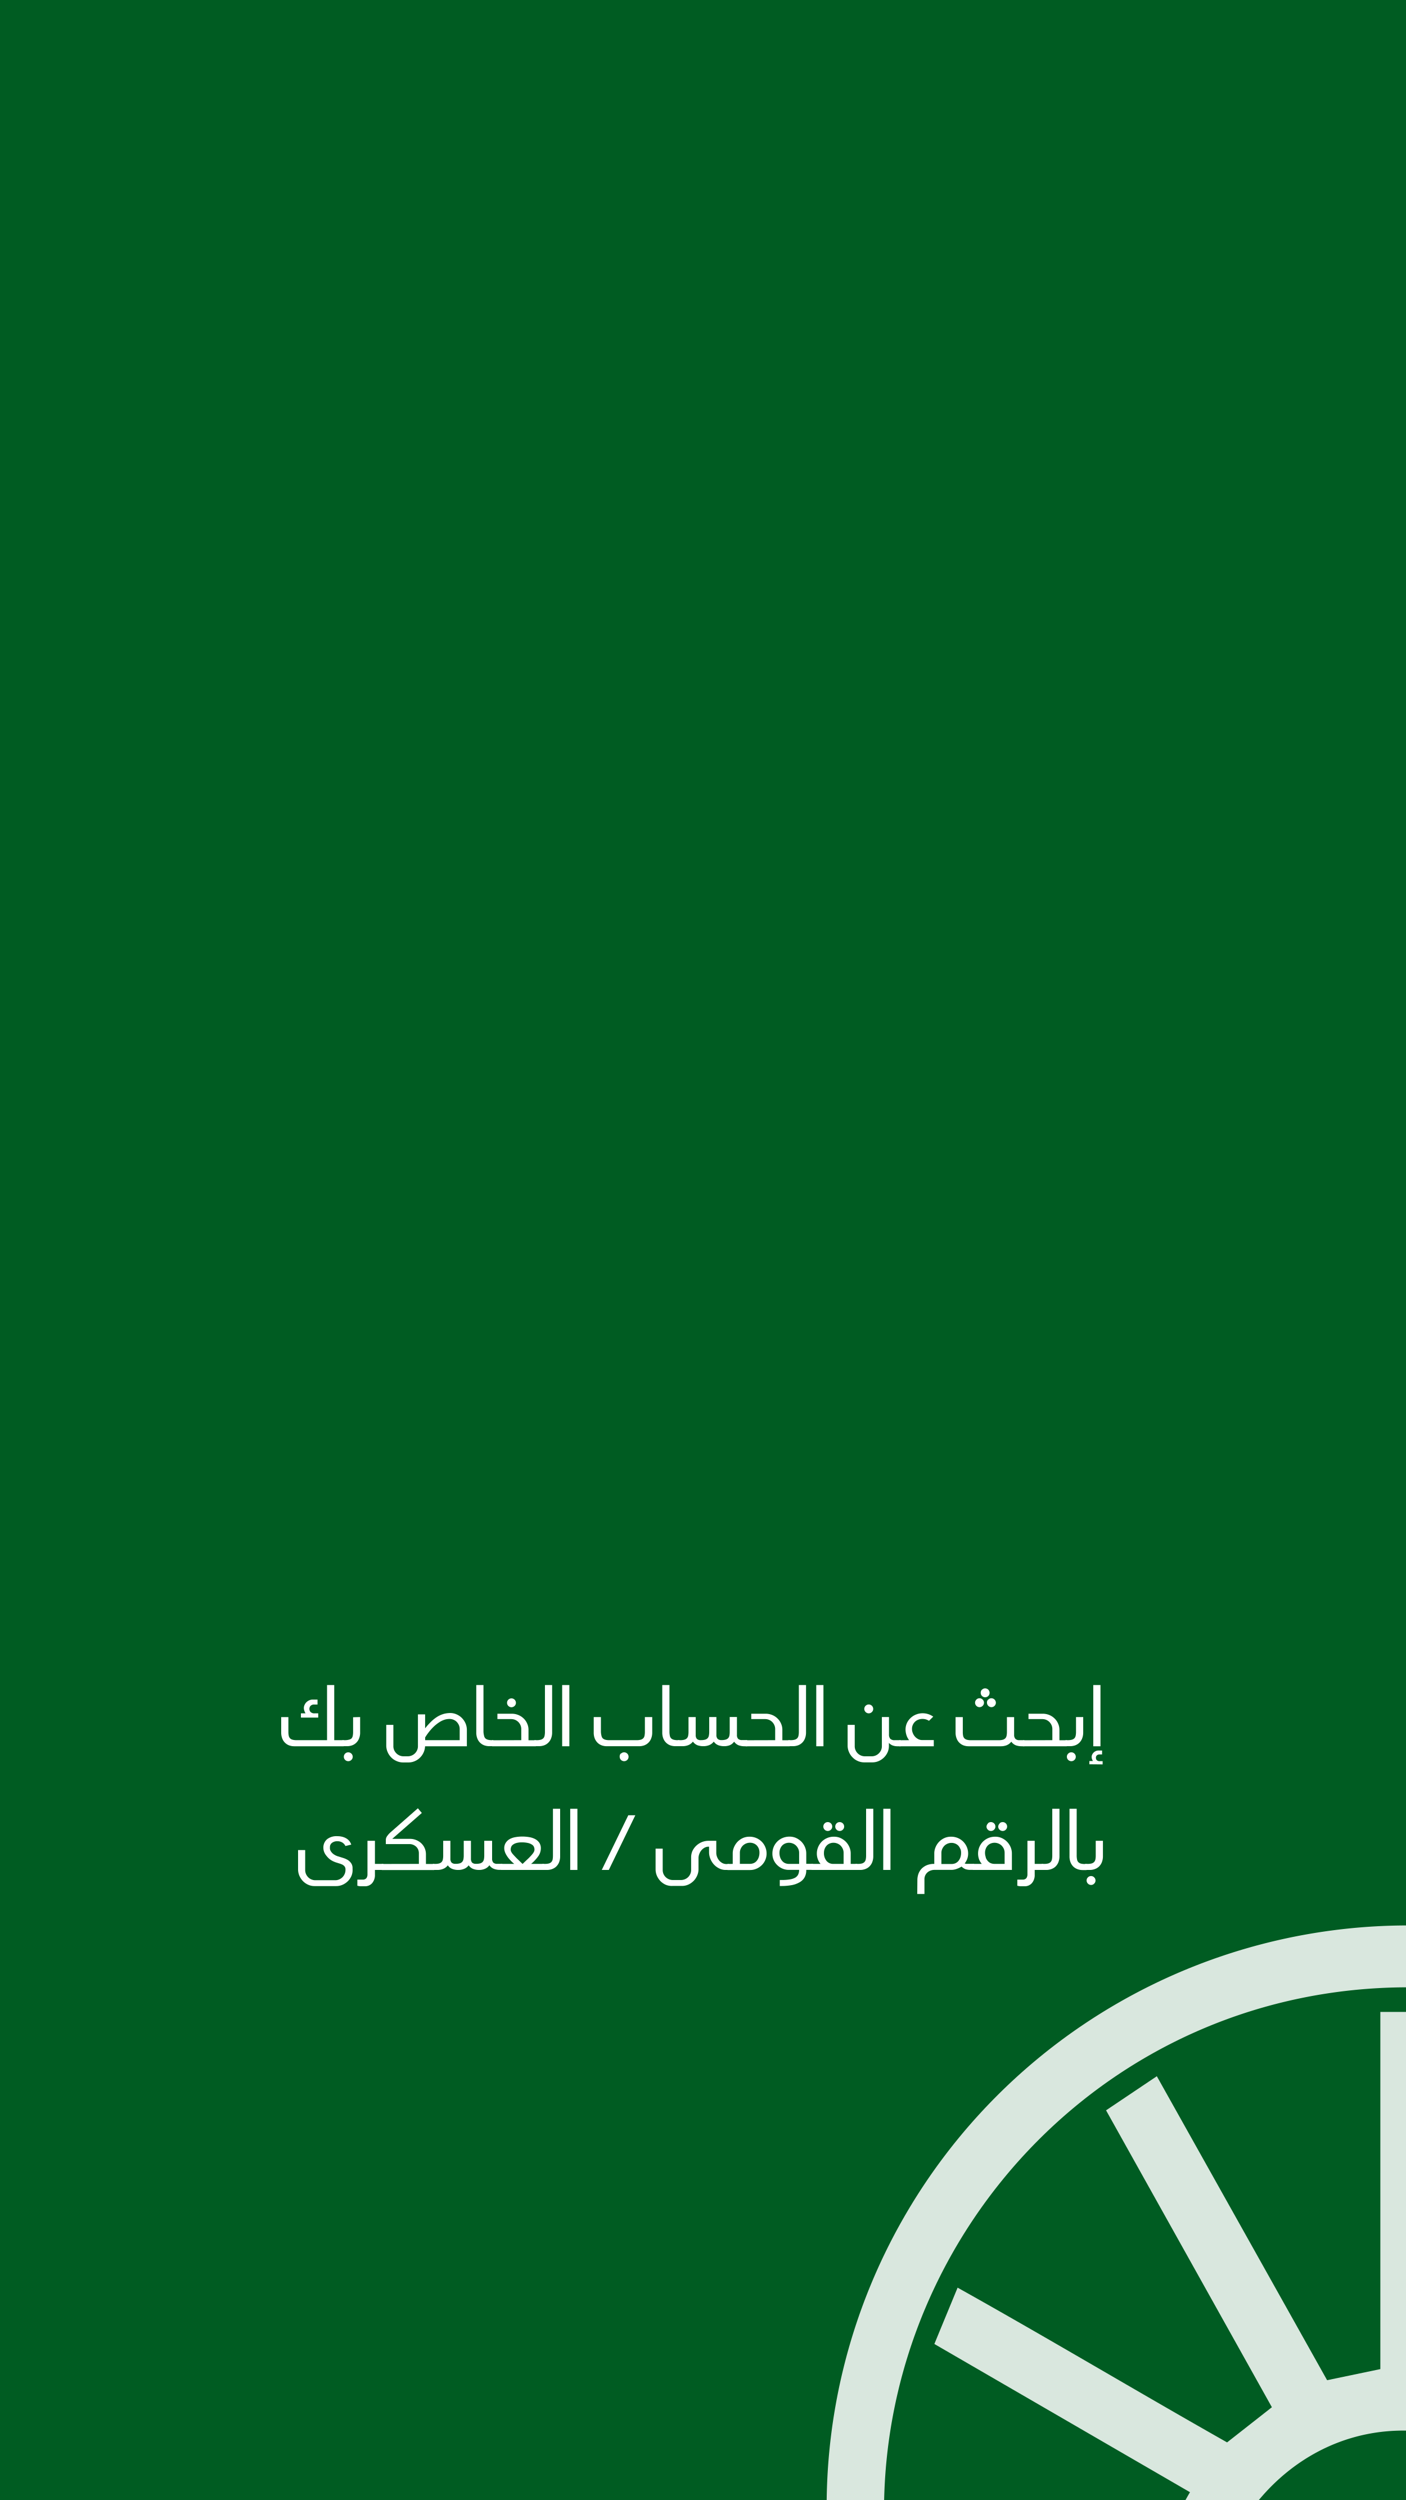<svg id="Layer_1" data-name="Layer 1" xmlns="http://www.w3.org/2000/svg" xmlns:xlink="http://www.w3.org/1999/xlink" viewBox="0 0 360 640"><defs><style>.cls-1{fill:none;}.cls-2{clip-path:url(#clip-path);}.cls-3{fill:#005c22;}.cls-4{opacity:0.85;}.cls-5{fill:#fff;}</style><clipPath id="clip-path"><rect class="cls-1" width="360" height="640"/></clipPath></defs><g class="cls-2"><rect class="cls-3" width="360" height="640"/><g class="cls-4"><path class="cls-5" d="M211.66,642.65a148.88,148.88,0,1,1,297.75.56c-.18,81.28-65.06,148.82-149.19,148.65A148.14,148.14,0,0,1,211.66,642.65Zm282.93.63a133.81,133.81,0,0,0-134-134.58c-76.13,0-133.73,61.91-134.24,133.27s56,135.18,134.13,135.21C438.28,777.2,494.88,714,494.59,643.28Z"/><path class="cls-5" d="M475.78,701.11c-3.27,5.54-5.92,10-8.61,14.55-12.26.72-24.39-.85-37,1.43l19.71,19-11.73,10.09a46,46,0,0,1-3.65-3.18c-10.22-11.08-22.16-20-35.14-27.54-24.86-14.52-51.85-23.09-79.95-28.29a294.54,294.54,0,0,0-42.07-4.48c-10.91-.44-21.75-.75-32.62.37-2.16.22-4.37,0-6.89,0-1.27-4.93-2.44-9.53-3.77-14.71,10.54-2,20.64-1.18,30.61-1.57s20.06.7,30.51,1.16c1.27-10.45,3.84-20.5,9.51-30L239.24,600c2-4.88,3.84-9.3,5.95-14.42,23.4,13.08,46,26.6,69,39.61l11.47-9-42.46-76,13-8.73,43.6,77.81,13.63-2.84V515h15v91.43l13.6,3.45,43.64-77.73c3,2,5.57,3.62,8,5.33,1.47,1,2.83,2.18,4.73,3.66l-42.25,75.61,11,8.93,68.43-39.32a43.43,43.43,0,0,1,5.87,14.57L417.22,638c2.72,7.36,5.29,14.27,8.15,22,9.76-.27,20.17-.87,30.58-.75s20.89,1,32.09,1.56c-1,5.44-1.84,10.07-2.79,15.28-19.18-1.2-37.86-2.09-56.6-.43a336.8,336.8,0,0,0-55.51,9.42,33.94,33.94,0,0,0,3.14,2c10.53,5.09,21,10.21,31.63,15.13a11.39,11.39,0,0,0,6.28,1.21,213.72,213.72,0,0,1,42.17-3.27C462.38,700.31,468.4,700.74,475.78,701.11ZM408.15,662c.18-20.93-24.73-40.61-50.34-39.81-30.12.94-48.35,29.63-46.18,47.58a23.84,23.84,0,0,0,3.19,1.07c9.08,1.77,18.23,3.25,27.24,5.35a16.37,16.37,0,0,0,8.79-.33c10.81-3.16,21.61-6.37,32.53-9.05C391.55,664.79,399.91,663.56,408.15,662Z"/></g><path class="cls-5" d="M73.93,444.29a1.37,1.37,0,0,0,.33.67,1.42,1.42,0,0,0,.64.36,3.82,3.82,0,0,0,1.06.12h7.78V431.33h1.84v14.11H88V447H75.36a4,4,0,0,1-1.25-.2,3,3,0,0,1-1.07-.64,3.06,3.06,0,0,1-.75-1.1,4.12,4.12,0,0,1-.29-1.62v-3.9h1.84v3.76A4.85,4.85,0,0,0,73.93,444.29Zm3.12-4.63v-1.09h1.18a3.13,3.13,0,0,1-.34-.78,2.35,2.35,0,0,1-.09-.56,1.91,1.91,0,0,1,.18-.81,2.31,2.31,0,0,1,.49-.71,2.52,2.52,0,0,1,.72-.48,2.16,2.16,0,0,1,.88-.18H81.3v1.27h-.83a1.22,1.22,0,0,0-.94.32,1.13,1.13,0,0,0-.31.78,1.2,1.2,0,0,0,.3.81,1.43,1.43,0,0,0,1.11.34h.85v1.09Z"/><path class="cls-5" d="M92.21,439.52v3.9a3.94,3.94,0,0,1-.29,1.62,3.06,3.06,0,0,1-.75,1.1,2.91,2.91,0,0,1-1.07.64,4,4,0,0,1-1.25.2H87.68v-1.54h.57a3.82,3.82,0,0,0,1.06-.12A1.51,1.51,0,0,0,90,445a1.45,1.45,0,0,0,.32-.67,4.85,4.85,0,0,0,.09-1v-3.76Zm-3.84,9.36a1.14,1.14,0,0,1,1.94.81,1.08,1.08,0,0,1-.34.8,1.13,1.13,0,0,1-1.93-.8A1.13,1.13,0,0,1,88.37,448.88Z"/><path class="cls-5" d="M101.51,450.77a4.09,4.09,0,0,1-1.36-.94,4.43,4.43,0,0,1-.91-1.37,4.2,4.2,0,0,1-.34-1.65v-5.29h1.82V447a2.44,2.44,0,0,0,.21,1,2.65,2.65,0,0,0,1.4,1.37,2.6,2.6,0,0,0,1,.2h1.07a2.59,2.59,0,0,0,1-.2,2.56,2.56,0,0,0,1.4-1.37,2.44,2.44,0,0,0,.21-1v0h0v-8.17h1.84v3.58a16.46,16.46,0,0,1,1.72-1.89,9.07,9.07,0,0,1,1.62-1.21,6.72,6.72,0,0,1,1.56-.63,6.61,6.61,0,0,1,1.53-.19,4,4,0,0,1,1.64.35,4.3,4.3,0,0,1,1.36.94,4.58,4.58,0,0,1,.92,1.37,4.29,4.29,0,0,1,.34,1.66V447H108.84a4.43,4.43,0,0,1-.39,1.61,4.36,4.36,0,0,1-.92,1.31,4.14,4.14,0,0,1-1.33.89,4,4,0,0,1-1.62.33h-1.42A4,4,0,0,1,101.51,450.77ZM114,440.15a5.43,5.43,0,0,0-1.47.67,9.84,9.84,0,0,0-1.75,1.43,14.89,14.89,0,0,0-1.92,2.48v.71h8.84v-2.85a2.52,2.52,0,0,0-.2-1,2.82,2.82,0,0,0-.56-.83,2.32,2.32,0,0,0-.82-.55,2.46,2.46,0,0,0-1-.2A4.29,4.29,0,0,0,114,440.15Z"/><path class="cls-5" d="M123.94,444.29a1.36,1.36,0,0,0,.32.67,1.45,1.45,0,0,0,.65.36,3.79,3.79,0,0,0,1,.12h.4l0,1.54h-1a4.1,4.1,0,0,1-1.26-.2,3,3,0,0,1-1.07-.64,3.06,3.06,0,0,1-.75-1.1,4.12,4.12,0,0,1-.28-1.62V431.33h1.84v11.95A4.85,4.85,0,0,0,123.94,444.29Z"/><path class="cls-5" d="M133.47,445.44v-2.85a2.45,2.45,0,0,0-.21-1,2.7,2.7,0,0,0-.55-.81,2.79,2.79,0,0,0-.83-.55,2.59,2.59,0,0,0-1-.19h-3.52v-1.37h3.7a4.28,4.28,0,0,1,1.64.32,4.14,4.14,0,0,1,1.36.88,4,4,0,0,1,.92,1.32,3.83,3.83,0,0,1,.34,1.62v2.65h1.88V447H126v-1.54Zm-3.31-10.37a1.14,1.14,0,0,1,1.94.81,1.06,1.06,0,0,1-.34.79,1.11,1.11,0,0,1-1.6,0,1.09,1.09,0,0,1-.33-.79A1.1,1.1,0,0,1,130.16,435.07Z"/><path class="cls-5" d="M141.37,431.33v12.09a4.12,4.12,0,0,1-.29,1.62,3.06,3.06,0,0,1-.75,1.1,3,3,0,0,1-1.07.64,4.05,4.05,0,0,1-1.26.2h-1.17v-1.54h.58a3.87,3.87,0,0,0,1.06-.12,1.47,1.47,0,0,0,.64-.36,1.37,1.37,0,0,0,.33-.67,4.85,4.85,0,0,0,.09-1V431.33Z"/><path class="cls-5" d="M143.94,431.33h1.84V447h-1.84Z"/><path class="cls-5" d="M154,444.29a1.45,1.45,0,0,0,.32.67,1.51,1.51,0,0,0,.65.36,3.82,3.82,0,0,0,1.06.12H163a3.82,3.82,0,0,0,1.06-.12,1.47,1.47,0,0,0,.64-.36,1.37,1.37,0,0,0,.33-.67,4.85,4.85,0,0,0,.09-1v-3.76H167v3.9a4.12,4.12,0,0,1-.29,1.62,3.06,3.06,0,0,1-.75,1.1,3,3,0,0,1-1.07.64,4.05,4.05,0,0,1-1.26.2h-8.25a4,4,0,0,1-1.25-.2,2.91,2.91,0,0,1-1.07-.64,3.21,3.21,0,0,1-.76-1.1,4.12,4.12,0,0,1-.28-1.62v-3.9h1.84v3.76A4.85,4.85,0,0,0,154,444.29Zm5,4.59a1.11,1.11,0,0,1,.8-.33,1.13,1.13,0,0,1,1.14,1.14,1.11,1.11,0,0,1-.33.8,1.13,1.13,0,0,1-.81.33,1.13,1.13,0,0,1-1.13-1.13A1.13,1.13,0,0,1,158.92,448.88Z"/><path class="cls-5" d="M171.51,444.29a1.36,1.36,0,0,0,.32.67,1.51,1.51,0,0,0,.65.36,3.82,3.82,0,0,0,1.06.12h.39l0,1.54h-1a4.15,4.15,0,0,1-1.26-.2,3,3,0,0,1-1.06-.64,3.21,3.21,0,0,1-.76-1.1,4.12,4.12,0,0,1-.28-1.62V431.33h1.84v11.95A4.85,4.85,0,0,0,171.51,444.29Z"/><path class="cls-5" d="M186.9,446.71a4,4,0,0,1-1.45.27,4.51,4.51,0,0,1-1.51-.24,2.52,2.52,0,0,1-1.18-.94,2.75,2.75,0,0,1-1.18.91,4.08,4.08,0,0,1-1.47.27,4.57,4.57,0,0,1-1.52-.24,2.54,2.54,0,0,1-1.17-.94,2.75,2.75,0,0,1-1.18.91,4.09,4.09,0,0,1-1.48.27H173.6v-1.54h.57a3.82,3.82,0,0,0,1.06-.12,1.47,1.47,0,0,0,.64-.36,1.37,1.37,0,0,0,.33-.67,4.85,4.85,0,0,0,.09-1v-3.76h1.84v4.57a1.5,1.5,0,0,0,.29,1,1.38,1.38,0,0,0,1.05.33h0a3.82,3.82,0,0,0,1.06-.12,1.42,1.42,0,0,0,.64-.36,1.37,1.37,0,0,0,.33-.67,4.85,4.85,0,0,0,.09-1v-3.76h1.84v4.57a1.45,1.45,0,0,0,.3,1,1.38,1.38,0,0,0,1,.33,3.87,3.87,0,0,0,1.06-.12,1.47,1.47,0,0,0,.64-.36,1.37,1.37,0,0,0,.33-.67,4.92,4.92,0,0,0,.08-1v-3.76h1.85v4.57a1.45,1.45,0,0,0,.29,1,1.38,1.38,0,0,0,1.05.33h1.27V447h-.64a4.55,4.55,0,0,1-1.51-.24,2.57,2.57,0,0,1-1.18-.94A2.7,2.7,0,0,1,186.9,446.71Z"/><path class="cls-5" d="M198.48,445.44v-2.85a2.45,2.45,0,0,0-.21-1,2.55,2.55,0,0,0-1.38-1.36,2.58,2.58,0,0,0-1-.19h-3.53v-1.37h3.7a4.37,4.37,0,0,1,1.65.32,4.2,4.2,0,0,1,1.35.88,4,4,0,0,1,.92,1.32,3.83,3.83,0,0,1,.34,1.62v2.65h1.88V447H191v-1.54Z"/><path class="cls-5" d="M206.38,431.33v12.09a4.12,4.12,0,0,1-.29,1.62,3.06,3.06,0,0,1-.75,1.1,3,3,0,0,1-1.07.64,4.05,4.05,0,0,1-1.26.2h-1.16v-1.54h.57a3.87,3.87,0,0,0,1.06-.12,1.47,1.47,0,0,0,.64-.36,1.37,1.37,0,0,0,.33-.67,4.85,4.85,0,0,0,.09-1V431.33Z"/><path class="cls-5" d="M209,431.33h1.84V447H209Z"/><path class="cls-5" d="M227.3,448.46a4.43,4.43,0,0,1-2.28,2.31,4,4,0,0,1-1.64.35h-2.1a4,4,0,0,1-1.65-.35,4.15,4.15,0,0,1-1.35-.94,4.26,4.26,0,0,1-.91-1.37,4,4,0,0,1-.34-1.65v-5.29h1.82V447a2.44,2.44,0,0,0,.21,1,2.49,2.49,0,0,0,.56.82,2.73,2.73,0,0,0,.83.55,2.67,2.67,0,0,0,1,.2h1.74a2.6,2.6,0,0,0,1-.2,2.65,2.65,0,0,0,1.4-1.37,2.44,2.44,0,0,0,.21-1v-7.48h1.82v4.42a1.69,1.69,0,0,0,.32,1.14,1.56,1.56,0,0,0,1.18.36h1.49V447h-.74a3.65,3.65,0,0,1-1.27-.19,2.39,2.39,0,0,1-1-.68v.7A4,4,0,0,1,227.3,448.46Zm-5.66-11.83a1.14,1.14,0,0,1,1.94.81,1.08,1.08,0,0,1-.34.8,1.13,1.13,0,0,1-1.6,0,1.12,1.12,0,0,1-.34-.8A1.14,1.14,0,0,1,221.64,436.63Z"/><path class="cls-5" d="M232.77,445.44a4.21,4.21,0,0,1-.71-1.4,5.07,5.07,0,0,1-.2-1.25,4.12,4.12,0,0,1,.36-1.75,4.39,4.39,0,0,1,1-1.34,4.3,4.3,0,0,1,1.39-.85,4.49,4.49,0,0,1,1.63-.3,4.83,4.83,0,0,1,1.39.21,4.54,4.54,0,0,1,1.32.66l-1.09,1.07a2.94,2.94,0,0,0-1.66-.49,2.84,2.84,0,0,0-1,.17,2.56,2.56,0,0,0-.86.5,2.49,2.49,0,0,0-.6.82,2.43,2.43,0,0,0-.23,1.1,2.69,2.69,0,0,0,.2,1,3,3,0,0,0,.55.92,2.88,2.88,0,0,0,.83.65,2.13,2.13,0,0,0,1,.25h3V447h-8.83v-1.54Z"/><path class="cls-5" d="M260,445.11a1.38,1.38,0,0,0,1,.33h1.27V447h-.63a4.57,4.57,0,0,1-1.52-.24,2.57,2.57,0,0,1-1.18-.94,2.73,2.73,0,0,1-1.17.91,4.09,4.09,0,0,1-1.48.27h-8.25a4.05,4.05,0,0,1-1.26-.2,3,3,0,0,1-1.07-.64,3.06,3.06,0,0,1-.75-1.1,4.12,4.12,0,0,1-.29-1.62v-3.9h1.85v3.76a4.92,4.92,0,0,0,.08,1,1.37,1.37,0,0,0,.33.67,1.47,1.47,0,0,0,.64.36,3.87,3.87,0,0,0,1.06.12h7.07a3.87,3.87,0,0,0,1.06-.12,1.47,1.47,0,0,0,.64-.36,1.37,1.37,0,0,0,.33-.67,4.85,4.85,0,0,0,.09-1v-3.76h1.84v4.57A1.45,1.45,0,0,0,260,445.11ZM250,435.05a1.1,1.1,0,0,1,.79-.34,1.11,1.11,0,0,1,.81.34,1.07,1.07,0,0,1,.34.81,1.06,1.06,0,0,1-.34.79,1.07,1.07,0,0,1-.81.34,1.06,1.06,0,0,1-.79-.34,1.1,1.1,0,0,1-.34-.79A1.11,1.11,0,0,1,250,435.05Zm1.44-2.53a1.08,1.08,0,0,1,.8-.34,1.14,1.14,0,0,1,1.14,1.15,1.09,1.09,0,0,1-.33.79,1.14,1.14,0,0,1-.81.34,1.12,1.12,0,0,1-.8-.34,1.09,1.09,0,0,1-.33-.79A1.1,1.1,0,0,1,251.41,432.52Zm1.61,2.53a1.1,1.1,0,0,1,.79-.34,1.16,1.16,0,0,1,1.15,1.15,1.1,1.1,0,0,1-.34.79,1.07,1.07,0,0,1-.81.34,1.16,1.16,0,0,1-1.13-1.13A1.07,1.07,0,0,1,253,435.05Z"/><path class="cls-5" d="M269.45,445.44v-2.85a2.45,2.45,0,0,0-.21-1,2.7,2.7,0,0,0-.55-.81,2.75,2.75,0,0,0-.82-.55,2.67,2.67,0,0,0-1-.19h-3.53v-1.37H267a4.33,4.33,0,0,1,1.65.32,4.2,4.2,0,0,1,1.35.88,4,4,0,0,1,.92,1.32,3.83,3.83,0,0,1,.34,1.62v2.65h1.88V447H262v-1.54Z"/><path class="cls-5" d="M277.35,439.52v3.9a4.12,4.12,0,0,1-.29,1.62,3.06,3.06,0,0,1-.75,1.1,3,3,0,0,1-1.07.64,4.05,4.05,0,0,1-1.26.2h-1.16v-1.54h.57a3.82,3.82,0,0,0,1.06-.12,1.47,1.47,0,0,0,.64-.36,1.37,1.37,0,0,0,.33-.67,4.85,4.85,0,0,0,.09-1v-3.76Zm-3.84,9.36a1.09,1.09,0,0,1,.79-.33,1.14,1.14,0,0,1,1.15,1.14,1.08,1.08,0,0,1-.34.8,1.1,1.1,0,0,1-.81.33,1.14,1.14,0,0,1-1.13-1.13A1.1,1.1,0,0,1,273.51,448.88Z"/><path class="cls-5" d="M278.93,451.61v-.83h.91a2.22,2.22,0,0,1-.26-.59,1.59,1.59,0,0,1-.07-.44,1.33,1.33,0,0,1,.14-.61,1.64,1.64,0,0,1,.37-.53,1.79,1.79,0,0,1,.56-.38,1.67,1.67,0,0,1,.67-.14h.93v1h-.63a1,1,0,0,0-.73.26.87.87,0,0,0-.22.59,1,1,0,0,0,.21.61,1.12,1.12,0,0,0,.86.26h.65v.83Zm1-20.28h1.84V447h-1.84Z"/><path class="cls-5" d="M90,480.15a4.29,4.29,0,0,1-.92,1.37,4.44,4.44,0,0,1-1.36.93,4.11,4.11,0,0,1-1.66.34H80.55a4,4,0,0,1-1.64-.34,4.43,4.43,0,0,1-1.35-.94,4.8,4.8,0,0,1-.91-1.38,4.19,4.19,0,0,1-.33-1.65v-4.91h1.82v5.11a2.76,2.76,0,0,0,.2,1,2.87,2.87,0,0,0,.56.84,2.58,2.58,0,0,0,1.83.77h5.12a2.44,2.44,0,0,0,1-.21,2.69,2.69,0,0,0,.84-.56,2.87,2.87,0,0,0,.56-.84,2.59,2.59,0,0,0,.21-1v-.14a1.23,1.23,0,0,0-.23-.78,1.79,1.79,0,0,0-.58-.47,4.71,4.71,0,0,0-.77-.29l-.76-.24a5.66,5.66,0,0,1-1.56-.75,5.44,5.44,0,0,1-1-1,3.4,3.4,0,0,1-.58-1,3,3,0,0,1-.18-1,2.79,2.79,0,0,1,.9-2.18,3.86,3.86,0,0,1,2.66-.81,4.88,4.88,0,0,1,1.47.2,3.6,3.6,0,0,1,1.06.51,2.85,2.85,0,0,1,.69.7,3.64,3.64,0,0,1,.36.75c-.32.06-.58.13-.81.19l-.69.16a2,2,0,0,0-.76-.87,2.32,2.32,0,0,0-1.3-.35,2.15,2.15,0,0,0-1.37.41,1.3,1.3,0,0,0-.53,1,4,4,0,0,0,0,.54,1.65,1.65,0,0,0,.28.69,2.67,2.67,0,0,0,.69.7,3.82,3.82,0,0,0,1.28.58l1.17.37a5.21,5.21,0,0,1,1.15.51,2.9,2.9,0,0,1,.87.84,2.21,2.21,0,0,1,.35,1.29v.2A3.86,3.86,0,0,1,90,480.15Z"/><path class="cls-5" d="M91.84,482.78l-.34-.08v-1.57a1,1,0,0,0,.23,0l.36,0h.72a1.19,1.19,0,0,0,1-.36,1.65,1.65,0,0,0,.28-1V471.2H96v5.91h2.16v1.55H96v1.22a3.19,3.19,0,0,1-.69,2.13,2.39,2.39,0,0,1-1.94.82h-.71A3.57,3.57,0,0,1,91.84,482.78Z"/><path class="cls-5" d="M107.25,477.11v-2.67a2.54,2.54,0,0,0-.18-1,2.3,2.3,0,0,0-.52-.74,2.58,2.58,0,0,0-.76-.48,2.47,2.47,0,0,0-1-.18h-6V471a1.7,1.7,0,0,1,.37-1.05,5.43,5.43,0,0,1,.84-.93l7-6.15.53.65.48.55-7.58,6.63H105a4.15,4.15,0,0,1,1.57.31,4.07,4.07,0,0,1,1.3.83,3.8,3.8,0,0,1,.87,1.25,3.84,3.84,0,0,1,.32,1.55v2.49h2.11v1.55H97.75v-1.55Z"/><path class="cls-5" d="M124.14,478.38a3.73,3.73,0,0,1-1.44.28,4.33,4.33,0,0,1-1.52-.25,2.5,2.5,0,0,1-1.18-.94,2.65,2.65,0,0,1-1.17.91,3.9,3.9,0,0,1-1.48.28,4.27,4.27,0,0,1-1.51-.25,2.46,2.46,0,0,1-1.18-.94,2.68,2.68,0,0,1-1.18.91,3.88,3.88,0,0,1-1.47.28h-1.17v-1.55h.58a3.83,3.83,0,0,0,1-.11,1.52,1.52,0,0,0,.65-.37,1.36,1.36,0,0,0,.32-.66,4.91,4.91,0,0,0,.09-1V471.2h1.84v4.57a1.48,1.48,0,0,0,.3,1,1.38,1.38,0,0,0,1,.32h0a3.91,3.91,0,0,0,1.06-.11,1.48,1.48,0,0,0,.64-.37,1.38,1.38,0,0,0,.33-.66,4.91,4.91,0,0,0,.09-1V471.2h1.84v4.57a1.53,1.53,0,0,0,.29,1,1.38,1.38,0,0,0,1,.32,3.87,3.87,0,0,0,1.06-.11,1.43,1.43,0,0,0,.64-.37,1.38,1.38,0,0,0,.33-.66,4.91,4.91,0,0,0,.09-1V471.2H126v4.57a1.48,1.48,0,0,0,.3,1,1.38,1.38,0,0,0,1.05.32h1.26v1.55H128a4.27,4.27,0,0,1-1.51-.25,2.46,2.46,0,0,1-1.18-.94A2.71,2.71,0,0,1,124.14,478.38Z"/><path class="cls-5" d="M128.28,478.66v-1.55h3.39a10.52,10.52,0,0,1-1.34-1.32,6.65,6.65,0,0,1-.77-1.12,3.76,3.76,0,0,1-.36-.89,2.94,2.94,0,0,1-.09-.64,2.54,2.54,0,0,1,.39-1.44,2.92,2.92,0,0,1,1-.94,4.69,4.69,0,0,1,1.48-.5,10,10,0,0,1,1.75-.15,10.43,10.43,0,0,1,1.78.15,4.94,4.94,0,0,1,1.52.5,3,3,0,0,1,1.06.94,2.54,2.54,0,0,1,.39,1.44,3.51,3.51,0,0,1-.58,1.89,10.42,10.42,0,0,1-1.91,2.08h3.23v1.55Zm3.89-6.88a2.56,2.56,0,0,0-.86.43,1.25,1.25,0,0,0-.43.58,1.85,1.85,0,0,0-.12.64,1.25,1.25,0,0,0,.12.54,2.73,2.73,0,0,0,.44.65q.33.39.93,1l1.55,1.5,1.57-1.49c.39-.39.7-.72.92-1a3.24,3.24,0,0,0,.44-.66,1.33,1.33,0,0,0,.12-.55,1.66,1.66,0,0,0-.13-.64,1.24,1.24,0,0,0-.48-.58,3,3,0,0,0-1-.43,6.92,6.92,0,0,0-1.67-.17A4.9,4.9,0,0,0,132.17,471.78Z"/><path class="cls-5" d="M143.42,463v12.1a4.16,4.16,0,0,1-.28,1.62,3.15,3.15,0,0,1-.75,1.1,3.12,3.12,0,0,1-1.07.63,3.79,3.79,0,0,1-1.26.21h-1.17v-1.55h.58a4,4,0,0,0,1.06-.11,1.48,1.48,0,0,0,.64-.37,1.38,1.38,0,0,0,.33-.66,5.82,5.82,0,0,0,.08-1V463Z"/><path class="cls-5" d="M146,463h1.84v15.66H146Z"/><path class="cls-5" d="M154.08,478.66l6.79-14h1.8l-6.79,14Z"/><path class="cls-5" d="M170.46,482.45a4.35,4.35,0,0,1-1.36-.94,4.8,4.8,0,0,1-.91-1.38,4.19,4.19,0,0,1-.33-1.65V473.2h1.82v5.48a2.67,2.67,0,0,0,.2,1,2.63,2.63,0,0,0,.57.82,2.59,2.59,0,0,0,.83.54,2.64,2.64,0,0,0,1,.2h2.08a2.67,2.67,0,0,0,1-.2,2.7,2.7,0,0,0,.83-.54,2.77,2.77,0,0,0,.56-.82,2.5,2.5,0,0,0,.21-1v-3.27a4,4,0,0,1,.35-1.64,4.51,4.51,0,0,1,1-1.35,4.76,4.76,0,0,1,1.42-.9,4.51,4.51,0,0,1,1.67-.32h2v3.08a2.82,2.82,0,0,0,.21,1.06,3.12,3.12,0,0,0,.55.92,2.87,2.87,0,0,0,.82.65,2.24,2.24,0,0,0,1,.24h.68v1.51h-.85a3.65,3.65,0,0,1-1.66-.39,4.54,4.54,0,0,1-1.35-1,4.86,4.86,0,0,1-.91-1.46,4.41,4.41,0,0,1-.34-1.7V472.7h-.14a2.14,2.14,0,0,0-1,.26,2.78,2.78,0,0,0-.82.67,3.24,3.24,0,0,0-.54.94,3,3,0,0,0-.2,1v2.87a4,4,0,0,1-.34,1.65,4.45,4.45,0,0,1-.92,1.38,4.55,4.55,0,0,1-1.35.94,4,4,0,0,1-1.65.34h-2.43A4,4,0,0,1,170.46,482.45Z"/><path class="cls-5" d="M187.61,477.11v-2.65a4,4,0,0,1,.34-1.65,4.6,4.6,0,0,1,.91-1.38,4.48,4.48,0,0,1,1.35-.94,4.11,4.11,0,0,1,1.66-.34,4.33,4.33,0,0,1,3.17,1.28,4.25,4.25,0,0,1,.91,1.38,4.19,4.19,0,0,1,.33,1.65,4.14,4.14,0,0,1-1.26,3,4.4,4.4,0,0,1-1.35.89,4.14,4.14,0,0,1-1.64.33h-5.76v-1.55Zm6.69-3.86a2.71,2.71,0,0,0-.49-.82,2.18,2.18,0,0,0-.78-.54,2.47,2.47,0,0,0-1-.2,2.66,2.66,0,0,0-1.83.74,2.88,2.88,0,0,0-.55.82,2.5,2.5,0,0,0-.21,1v2.85H192a2.47,2.47,0,0,0,1-.2,2.1,2.1,0,0,0,.78-.6,2.78,2.78,0,0,0,.49-.9,3.43,3.43,0,0,0,.18-1.15A2.87,2.87,0,0,0,194.3,473.25Z"/><path class="cls-5" d="M200.38,478.33a4.29,4.29,0,0,1-1.35-.89,4,4,0,0,1-1.26-3,4.37,4.37,0,0,1,.32-1.65,4.24,4.24,0,0,1,2.31-2.32,4.52,4.52,0,0,1,1.78-.34,4,4,0,0,1,1.64.34,4.65,4.65,0,0,1,1.36.94,4.45,4.45,0,0,1,.92,1.38,4.2,4.2,0,0,1,.34,1.65v2.65h1.72v1.55h-1.72v.1a3.65,3.65,0,0,1-.44,1.83,3.34,3.34,0,0,1-1.26,1.24,6.24,6.24,0,0,1-2,.73,14.88,14.88,0,0,1-2.73.23h-.35v-1.54h.45a12.31,12.31,0,0,0,2.07-.14,4.2,4.2,0,0,0,1.4-.44,2,2,0,0,0,.78-.8,2.77,2.77,0,0,0,.25-1.21H202A4.14,4.14,0,0,1,200.38,478.33Zm-.63-2.92a2.78,2.78,0,0,0,.49.9,2.15,2.15,0,0,0,.77.6,2.54,2.54,0,0,0,1,.2h2.6v-2.85a2.5,2.5,0,0,0-.21-1,2.91,2.91,0,0,0-.56-.82,2.44,2.44,0,0,0-.82-.54,2.6,2.6,0,0,0-1-.2,2.54,2.54,0,0,0-1,.2,2.23,2.23,0,0,0-.77.54,2.71,2.71,0,0,0-.49.82,2.87,2.87,0,0,0-.18,1A3.43,3.43,0,0,0,199.75,475.41Z"/><path class="cls-5" d="M210.1,477.11a3.84,3.84,0,0,1-.7-1.21,4.12,4.12,0,0,1-.25-1.44,4.19,4.19,0,0,1,.33-1.65,4.42,4.42,0,0,1,.91-1.38,4.33,4.33,0,0,1,3.17-1.28,4,4,0,0,1,1.65.34,4.74,4.74,0,0,1,1.35.94,4.45,4.45,0,0,1,.92,1.38,4,4,0,0,1,.34,1.65v2.65h1.6v1.55H207.81v-1.55Zm1.05-10.37a1.09,1.09,0,0,1,.79-.33,1.14,1.14,0,0,1,1.15,1.15,1.08,1.08,0,0,1-.34.79,1.1,1.1,0,0,1-.81.33,1.09,1.09,0,0,1-.79-.33,1.12,1.12,0,0,1-.34-.79A1.15,1.15,0,0,1,211.15,466.74Zm.43,9.54a2.16,2.16,0,0,0,1.69.83H216v-2.85a2.5,2.5,0,0,0-.21-1,2.88,2.88,0,0,0-.55-.82,2.54,2.54,0,0,0-.82-.54,2.67,2.67,0,0,0-1-.2,2.47,2.47,0,0,0-1,.2,2.14,2.14,0,0,0-.77.54,2.55,2.55,0,0,0-.5.82,2.87,2.87,0,0,0-.18,1A3.13,3.13,0,0,0,211.58,476.28Zm2.62-9.54a1.09,1.09,0,0,1,.79-.33,1.14,1.14,0,0,1,1.15,1.15,1.08,1.08,0,0,1-.34.79,1.1,1.1,0,0,1-.81.33,1.09,1.09,0,0,1-.79-.33,1.08,1.08,0,0,1-.34-.79A1.11,1.11,0,0,1,214.2,466.74Z"/><path class="cls-5" d="M223.6,463v12.1a4.15,4.15,0,0,1-.29,1.62,3.15,3.15,0,0,1-.75,1.1,3,3,0,0,1-1.07.63,3.77,3.77,0,0,1-1.25.21h-1.17v-1.55h.57a3.87,3.87,0,0,0,1.06-.11,1.43,1.43,0,0,0,.64-.37,1.38,1.38,0,0,0,.33-.66,4.91,4.91,0,0,0,.09-1V463Z"/><path class="cls-5" d="M226.17,463H228v15.66h-1.85Z"/><path class="cls-5" d="M234.89,481.29a4.85,4.85,0,0,1,.27-1.63,3.86,3.86,0,0,1,.82-1.33,4.08,4.08,0,0,1,1.34-.89,4.73,4.73,0,0,1,1.82-.33h.08v-2.65a4,4,0,0,1,.34-1.65,4.42,4.42,0,0,1,.91-1.38,4.48,4.48,0,0,1,1.35-.94,4,4,0,0,1,1.66-.34,4.33,4.33,0,0,1,3.17,1.28,4.42,4.42,0,0,1,.91,1.38,4.19,4.19,0,0,1,.33,1.65,4.09,4.09,0,0,1-.23,1.36A4.31,4.31,0,0,1,247,477l.34.09a1.91,1.91,0,0,0,.43,0h1.62v1.55h-.87a4,4,0,0,1-1.31-.18,2.83,2.83,0,0,1-1-.67,6.3,6.3,0,0,1-1.22.59,4,4,0,0,1-1.36.26h-4.41a2.84,2.84,0,0,0-1,.2,2.29,2.29,0,0,0-.79.49,2.28,2.28,0,0,0-.73,1.74v3.74h-1.84Zm11-8a2.71,2.71,0,0,0-.49-.82,2.27,2.27,0,0,0-.78-.54,2.47,2.47,0,0,0-1-.2,2.67,2.67,0,0,0-1,.2,2.54,2.54,0,0,0-.82.54,2.88,2.88,0,0,0-.55.82,2.5,2.5,0,0,0-.21,1v2.85h2.59a2.47,2.47,0,0,0,1-.2,2.18,2.18,0,0,0,.78-.6,2.78,2.78,0,0,0,.49-.9,3.43,3.43,0,0,0,.18-1.15A2.87,2.87,0,0,0,245.91,473.25Z"/><path class="cls-5" d="M251.38,477.11a3.86,3.86,0,0,1-.71-1.21,4.43,4.43,0,0,1,.08-3.09,4.42,4.42,0,0,1,.91-1.38,4.59,4.59,0,0,1,1.4-.94,4.48,4.48,0,0,1,1.78-.34,4,4,0,0,1,1.64.34,4.41,4.41,0,0,1,2.28,2.32,4.19,4.19,0,0,1,.33,1.65v4.2h-10v-1.55Zm1-1.7a2.6,2.6,0,0,0,.49.9,2.15,2.15,0,0,0,.77.6,2.54,2.54,0,0,0,1,.2h2.59v-2.85a2.67,2.67,0,0,0-.2-1,2.91,2.91,0,0,0-.56-.82,2.44,2.44,0,0,0-.82-.54,2.64,2.64,0,0,0-1-.2,2.54,2.54,0,0,0-1,.2,2.23,2.23,0,0,0-.77.54,2.52,2.52,0,0,0-.49.82,2.87,2.87,0,0,0-.18,1A3.43,3.43,0,0,0,252.41,475.41Zm.55-8.67a1.09,1.09,0,0,1,.79-.33,1.14,1.14,0,0,1,1.15,1.15,1.08,1.08,0,0,1-.34.79,1.1,1.1,0,0,1-.81.33,1.09,1.09,0,0,1-.79-.33,1.12,1.12,0,0,1-.34-.79A1.15,1.15,0,0,1,253,466.74Zm3,0a1.09,1.09,0,0,1,.79-.33,1.1,1.1,0,0,1,.81.33,1.15,1.15,0,0,1,.34.82,1.12,1.12,0,0,1-.34.79,1.1,1.1,0,0,1-.81.33,1.09,1.09,0,0,1-.79-.33,1.08,1.08,0,0,1-.34-.79A1.11,1.11,0,0,1,256,466.74Z"/><path class="cls-5" d="M260.82,482.78l-.34-.08v-1.57l.23,0,.37,0h.71a1.21,1.21,0,0,0,1-.36,1.71,1.71,0,0,0,.28-1V471.2h1.86v5.91h2.15v1.55h-2.15v1.22a3.14,3.14,0,0,1-.7,2.13,2.39,2.39,0,0,1-1.94.82h-.71A3.68,3.68,0,0,1,260.82,482.78Z"/><path class="cls-5" d="M271.27,463v12.1a4.15,4.15,0,0,1-.29,1.62,3.15,3.15,0,0,1-.75,1.1,3,3,0,0,1-1.07.63,3.77,3.77,0,0,1-1.25.21h-1.17v-1.55h.57a3.87,3.87,0,0,0,1.06-.11,1.43,1.43,0,0,0,.64-.37,1.38,1.38,0,0,0,.33-.66,4.91,4.91,0,0,0,.09-1V463Z"/><path class="cls-5" d="M275.78,476a1.28,1.28,0,0,0,.32.66,1.46,1.46,0,0,0,.65.37,3.83,3.83,0,0,0,1.05.11h.4l0,1.55h-1a3.87,3.87,0,0,1-1.26-.21,3.22,3.22,0,0,1-1.07-.63,3.29,3.29,0,0,1-.75-1.1,4.16,4.16,0,0,1-.28-1.62V463h1.84v12A4.91,4.91,0,0,0,275.78,476Z"/><path class="cls-5" d="M282.4,471.2v3.9a4.15,4.15,0,0,1-.29,1.62,3.15,3.15,0,0,1-.75,1.1,3.12,3.12,0,0,1-1.07.63,3.79,3.79,0,0,1-1.26.21h-1.16v-1.55h.57a3.91,3.91,0,0,0,1.06-.11,1.48,1.48,0,0,0,.64-.37,1.38,1.38,0,0,0,.33-.66,4.91,4.91,0,0,0,.09-1V471.2Zm-3.84,9.36a1.06,1.06,0,0,1,.79-.34,1.07,1.07,0,0,1,.81.34,1.11,1.11,0,0,1,.34.81,1.1,1.1,0,0,1-.34.79,1.07,1.07,0,0,1-.81.34,1.16,1.16,0,0,1-1.13-1.13A1.07,1.07,0,0,1,278.56,480.56Z"/></g></svg>